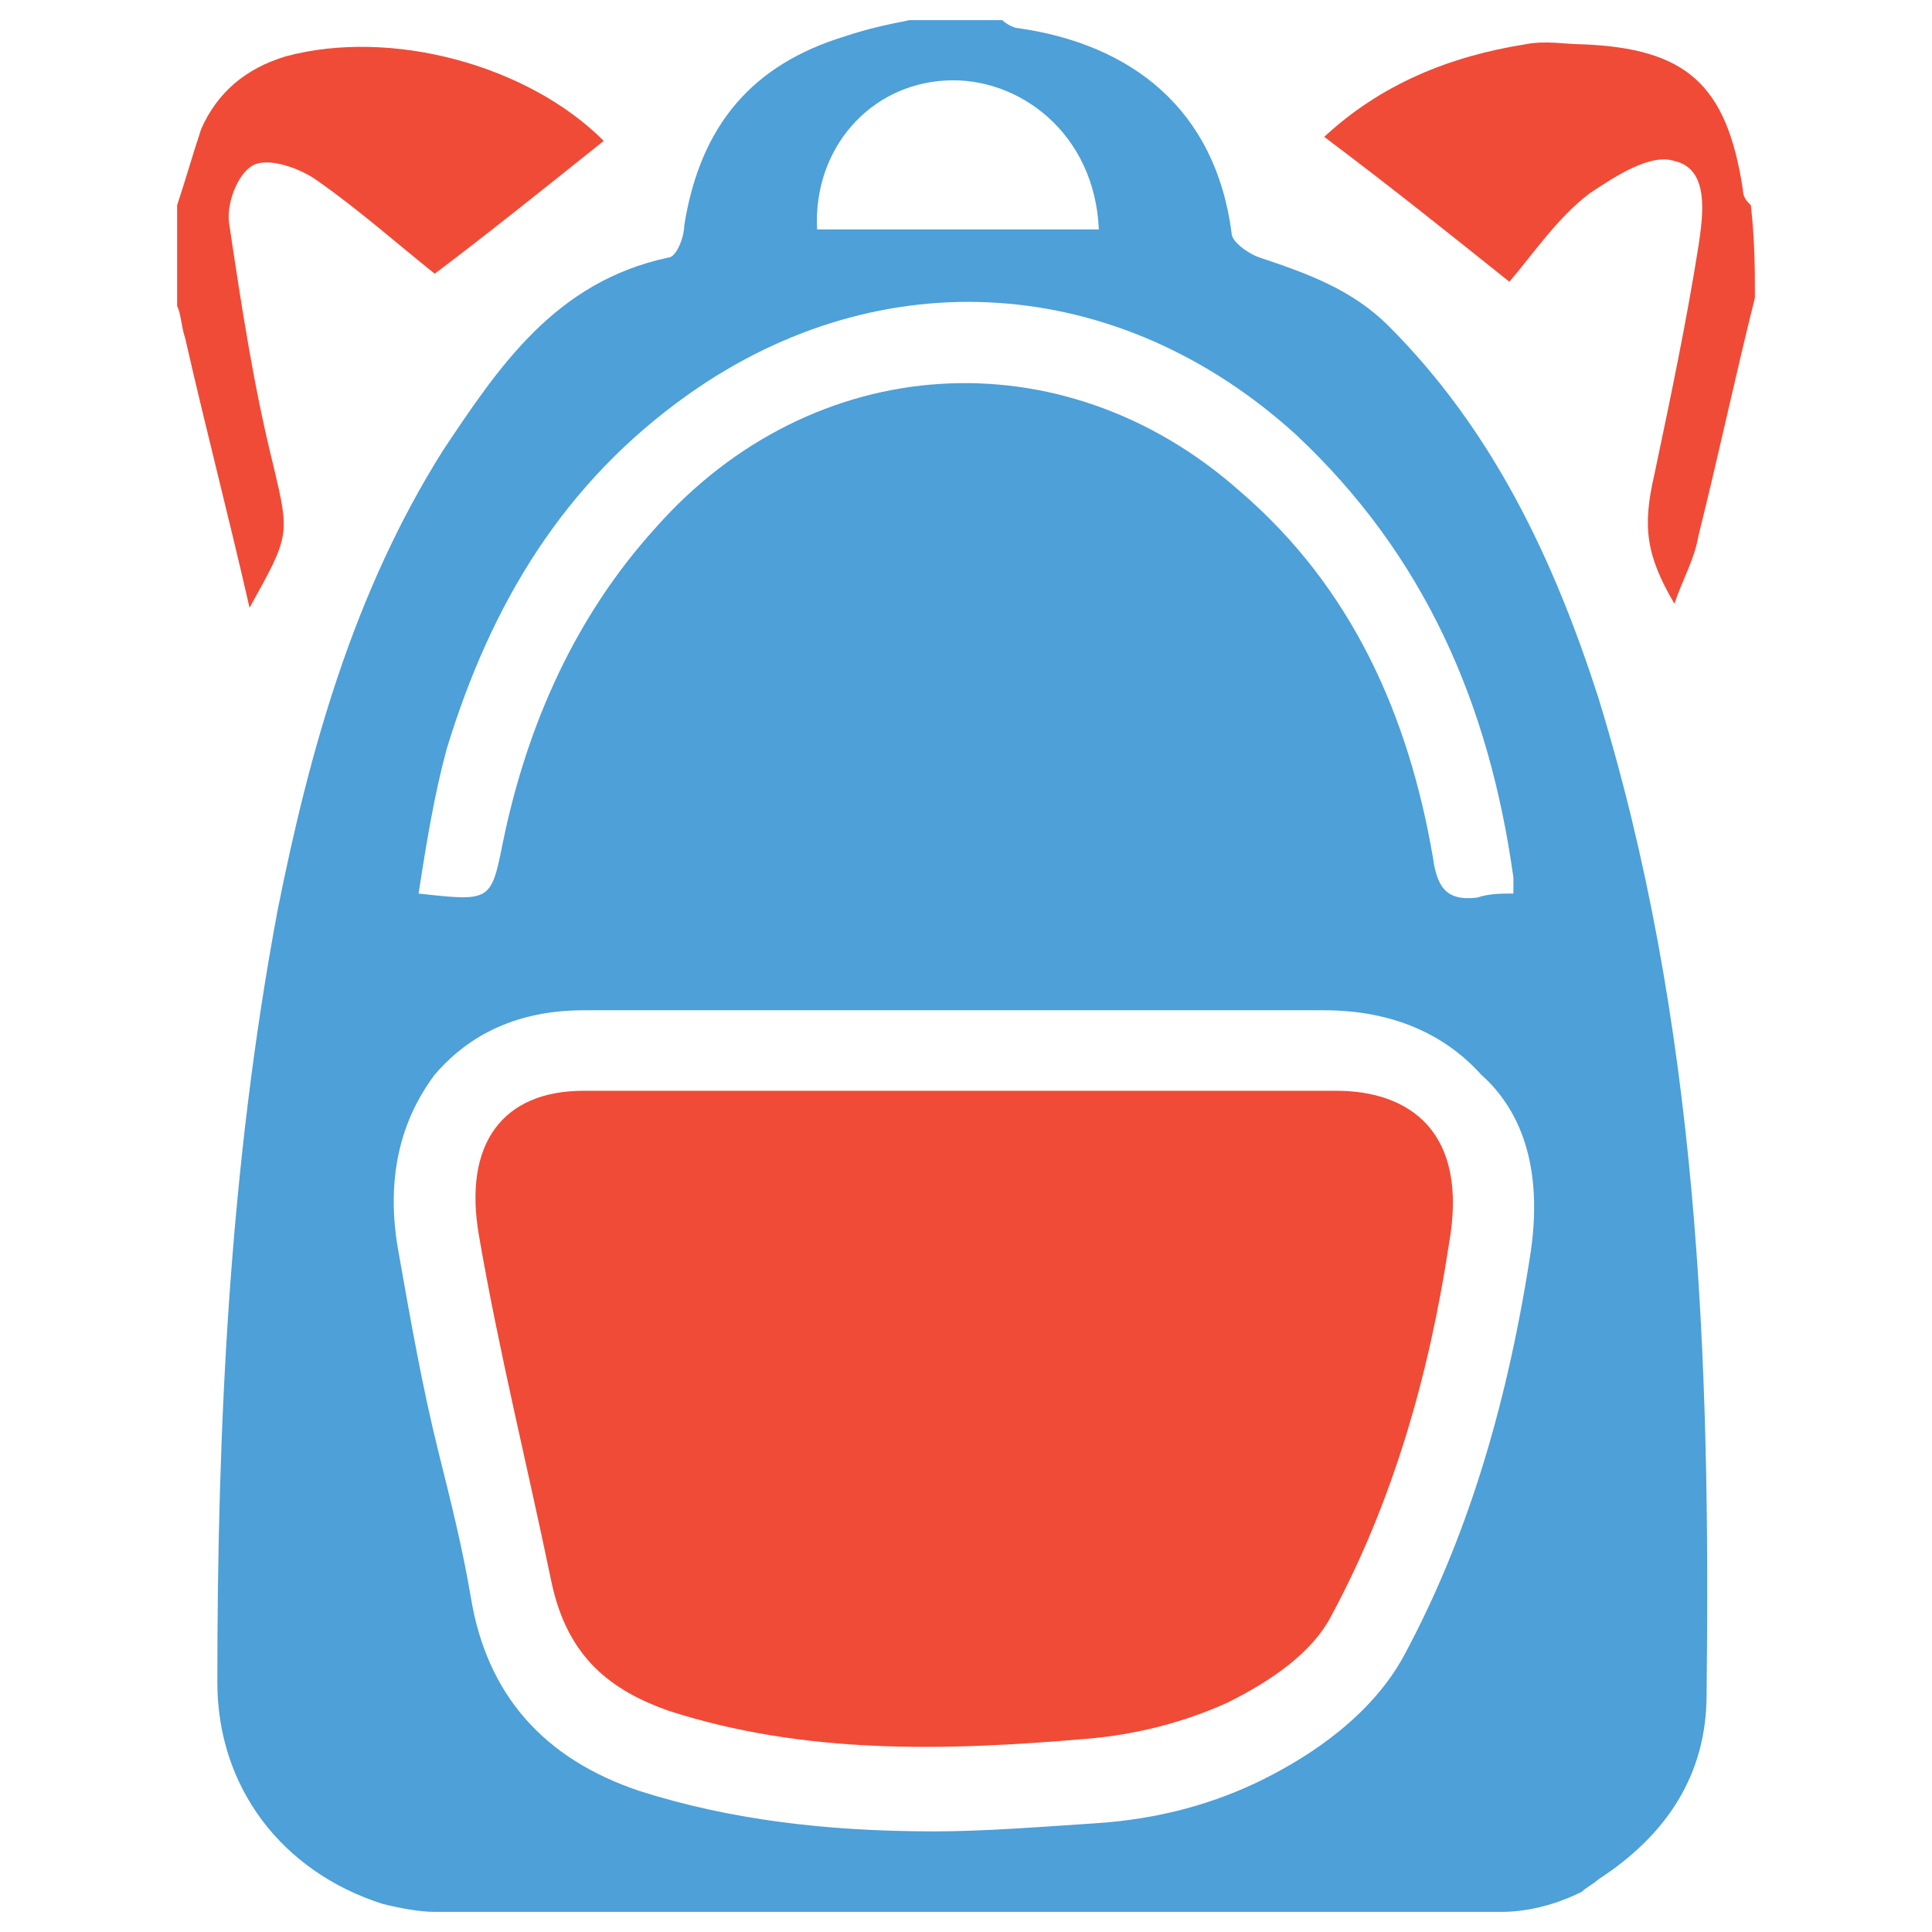 <?xml version="1.0" encoding="utf-8"?>
<!-- Generator: Adobe Illustrator 18.0.0, SVG Export Plug-In . SVG Version: 6.00 Build 0)  -->
<!DOCTYPE svg PUBLIC "-//W3C//DTD SVG 1.1//EN" "http://www.w3.org/Graphics/SVG/1.1/DTD/svg11.dtd">
<svg version="1.1" id="Layer_1" xmlns="http://www.w3.org/2000/svg" xmlns:xlink="http://www.w3.org/1999/xlink" x="0px" y="0px"
	 viewBox="0 0 48 48" enable-background="new 0 0 48 48" xml:space="preserve">
<g>
	<path fill="#F04B36" d="M4.4,5.1C4.6,4.5,4.8,3.8,5,3.2c0.4-0.9,1.1-1.5,2.1-1.8c2.6-0.7,6,0.2,7.9,2.1c-1.5,1.2-3,2.4-4.2,3.3
		C9.8,6,8.9,5.2,7.9,4.5C7.5,4.2,6.7,3.9,6.3,4.1c-0.4,0.2-0.7,1-0.6,1.5c0.3,2,0.6,4,1.1,6c0.4,1.7,0.4,1.7-0.6,3.5
		c-0.5-2.2-1.1-4.5-1.6-6.7C4.5,8.1,4.5,7.8,4.4,7.6C4.4,6.7,4.4,5.9,4.4,5.1z"/>
	<path fill="#F04B36" d="M43.6,7.4c-0.5,2-0.9,3.9-1.4,5.9c-0.1,0.6-0.4,1.1-0.6,1.7c-0.7-1.2-0.8-1.9-0.5-3.2
		c0.4-1.9,0.8-3.8,1.1-5.7c0.1-0.7,0.3-1.9-0.6-2.1c-0.6-0.2-1.5,0.4-2.1,0.8c-0.8,0.6-1.4,1.5-2,2.2c-1.5-1.2-3-2.4-4.6-3.6
		c1.4-1.3,3.1-2,5-2.3c0.5-0.1,1,0,1.4,0c2.6,0.1,3.6,1,4,3.6c0,0.2,0.1,0.3,0.2,0.4C43.6,6,43.6,6.7,43.6,7.4z"/>
	<path fill="#4DA0D8" d="M39.7,17.3c-1.1-3.4-2.6-6.6-5.2-9.2c-0.9-0.9-2-1.3-3.2-1.7C31,6.3,30.6,6,30.6,5.8
		c-0.4-3.1-2.5-4.7-5.3-5.1c-0.1,0-0.3-0.1-0.4-0.2h-2.3c-0.5,0.1-1,0.2-1.6,0.4c-2.3,0.7-3.6,2.2-4,4.7c0,0.3-0.2,0.8-0.4,0.8
		C13.8,7,12.4,9.1,11,11.2c-2.2,3.5-3.3,7.4-4.1,11.4C5.7,29,5.4,35.4,5.4,41.8c0,2.6,1.6,4.7,4.1,5.5c0,0,0,0,0,0
		c0.4,0.1,0.9,0.2,1.3,0.2h26.5c0.7,0,1.4-0.2,2-0.5c0.1-0.1,0.3-0.2,0.4-0.3c1.7-1.1,2.7-2.6,2.7-4.6
		C42.5,33.7,42.2,25.4,39.7,17.3z M23.5,2c1.8-0.1,3.7,1.3,3.8,3.7c-2.3,0-4.7,0-7,0C20.2,3.7,21.6,2.1,23.5,2z M11.1,18.6
		c1.1-3.6,2.9-6.6,6-8.8c4.8-3.4,10.7-3,15.1,1c3.2,3,4.8,6.7,5.4,11c0,0.1,0,0.2,0,0.4c-0.3,0-0.6,0-0.9,0.1c-0.8,0.1-1-0.3-1.1-1
		c-0.6-3.5-2-6.7-4.8-9.1c-4.4-3.9-10.6-3.5-14.5,0.9c-2,2.2-3.2,4.9-3.8,7.8c-0.3,1.5-0.3,1.5-2.1,1.3
		C10.6,20.9,10.8,19.7,11.1,18.6z M38,31.3c-0.6,3.8-1.6,7-3.1,9.8c-0.8,1.5-2.3,2.5-3.5,3.1c-1.2,0.6-2.6,1-4.2,1.1
		c-1.5,0.1-2.8,0.2-4,0.2c-2.7,0-5.1-0.3-7.3-1c-2.4-0.8-3.8-2.4-4.2-4.8c-0.2-1.2-0.5-2.4-0.8-3.6c-0.4-1.6-0.7-3.3-1-5
		c-0.4-2.2,0.3-3.6,0.9-4.4c0.6-0.7,1.7-1.6,3.7-1.6l1.1,0c0.7,0,3.7,0,3.7,0l2.6,0l2,0l5.3,0c1.2,0,2.5,0,3.7,0c0,0,0,0,0,0
		c1.7,0,3,0.6,3.9,1.6C37.7,27.5,38.4,28.9,38,31.3z"/>
	<path fill="#F04B36" d="M24.1,27.1c3,0,6,0,9.1,0c1.8,0,3.3,1,2.8,3.8c-0.5,3.3-1.4,6.4-2.9,9.2c-0.5,1-1.6,1.7-2.6,2.2
		c-1.1,0.5-2.3,0.8-3.5,0.9c-3.5,0.3-7,0.4-10.4-0.7c-1.4-0.5-2.5-1.3-2.9-3.2c-0.6-2.9-1.3-5.7-1.8-8.6c-0.4-2.3,0.6-3.6,2.6-3.6
		c1.6,0,3.2,0,4.8,0C21,27.1,22.5,27.1,24.1,27.1C24.1,27.1,24.1,27.1,24.1,27.1z"/>
</g>
</svg>
